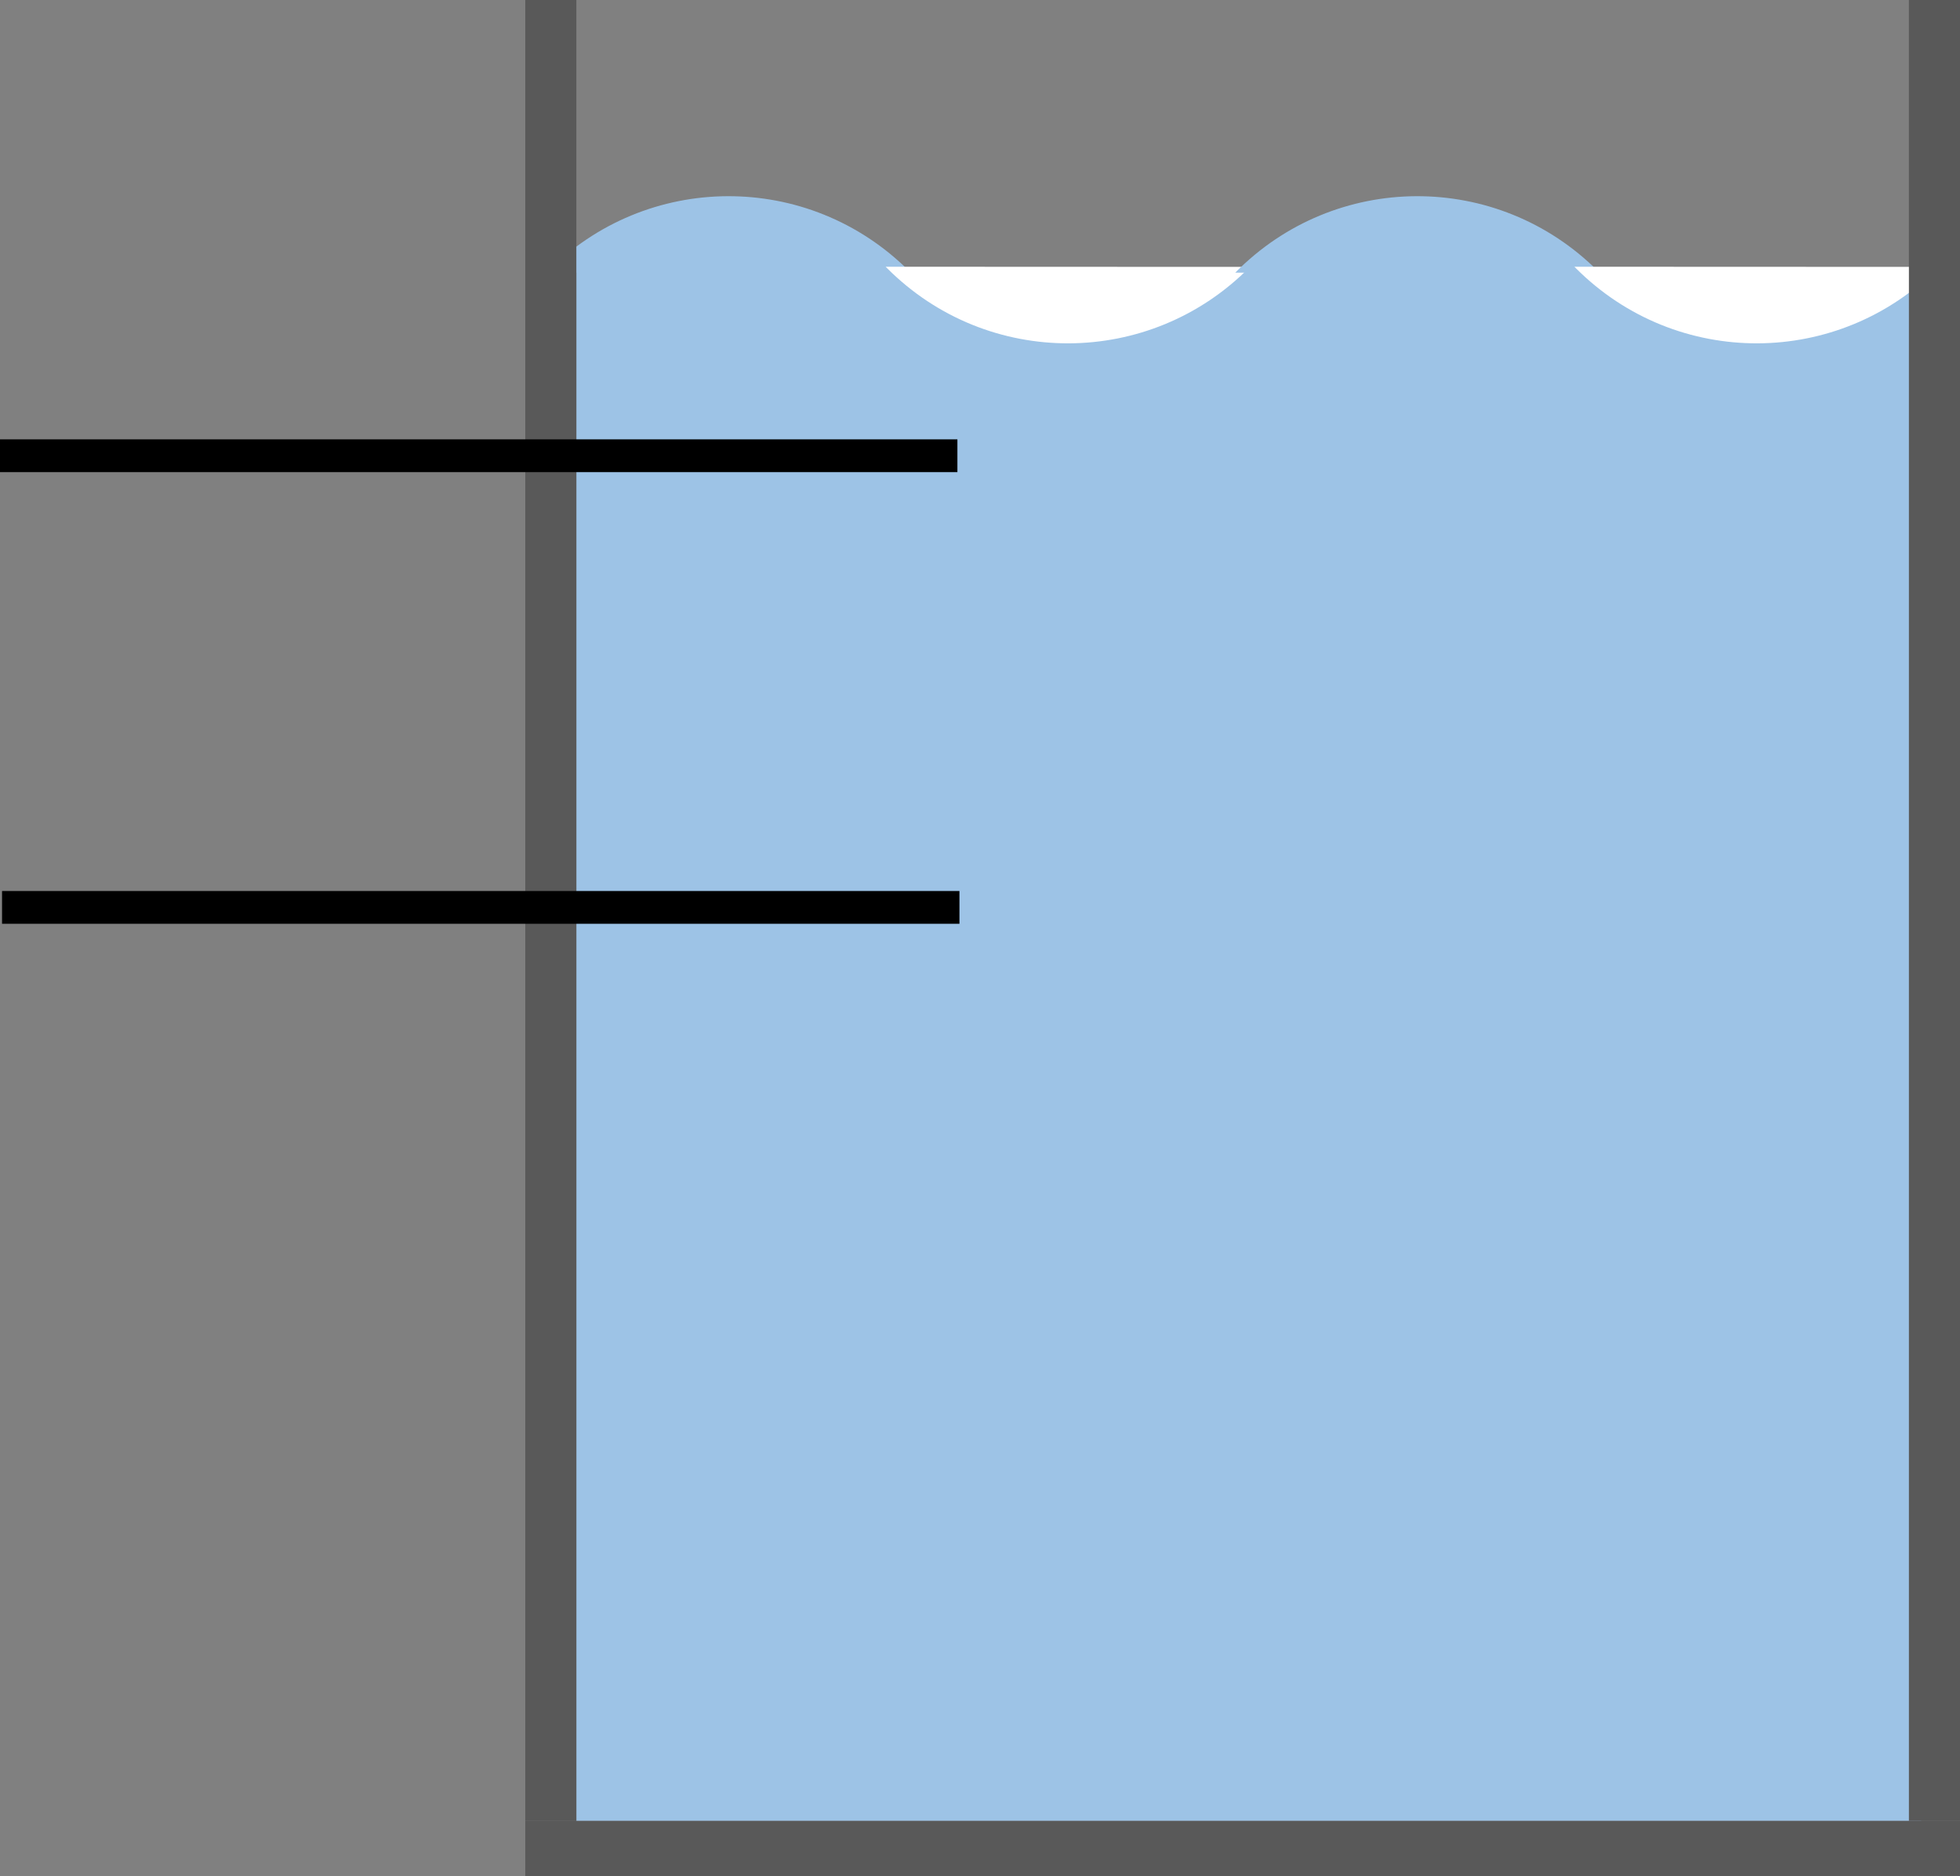 <svg width="959" height="918" xmlns="http://www.w3.org/2000/svg" xmlns:xlink="http://www.w3.org/1999/xlink" xml:space="preserve" overflow="hidden"><rect width="100%" height="100%" fill="#808080" stroke="none"/><defs><clipPath id="clip0"><rect x="51" y="897" width="959" height="918"/></clipPath></defs><g clip-path="url(#clip0)" transform="translate(-51 -897)"><rect x="333" y="1028" width="658" height="760" fill="#9DC3E6"/><path d="M318.407 1030.41C367.223 980.81 446.684 980.492 495.889 1029.7 496.15 1029.96 496.41 1030.22 496.669 1030.48Z" fill="#9DC3E6" fill-rule="evenodd"/><path d="M662.593 1027.59C613.777 1077.19 534.316 1077.51 485.111 1028.3 484.85 1028.04 484.59 1027.78 484.331 1027.52Z" fill="#FFFFFF" fill-rule="evenodd"/><path d="M655.406 1030.41C704.222 980.81 783.684 980.492 832.889 1029.7 833.15 1029.96 833.41 1030.22 833.669 1030.48Z" fill="#9DC3E6" fill-rule="evenodd"/><path d="M999.594 1027.59C950.778 1077.19 871.316 1077.51 822.111 1028.3 821.85 1028.04 821.59 1027.78 821.331 1027.52Z" fill="#FFFFFF" fill-rule="evenodd"/><rect x="985" y="897" width="25" height="891" fill="#595959"/><rect x="308" y="897" width="25" height="891" fill="#595959"/><rect x="308" y="1788" width="702" height="27" fill="#595959"/><path d="M51 1120 519.443 1120" stroke="#000000" stroke-width="16.042" stroke-miterlimit="8" fill="none" fill-rule="evenodd"/><path d="M52 1341 520.443 1341" stroke="#000000" stroke-width="16.042" stroke-miterlimit="8" fill="none" fill-rule="evenodd"/></g></svg>